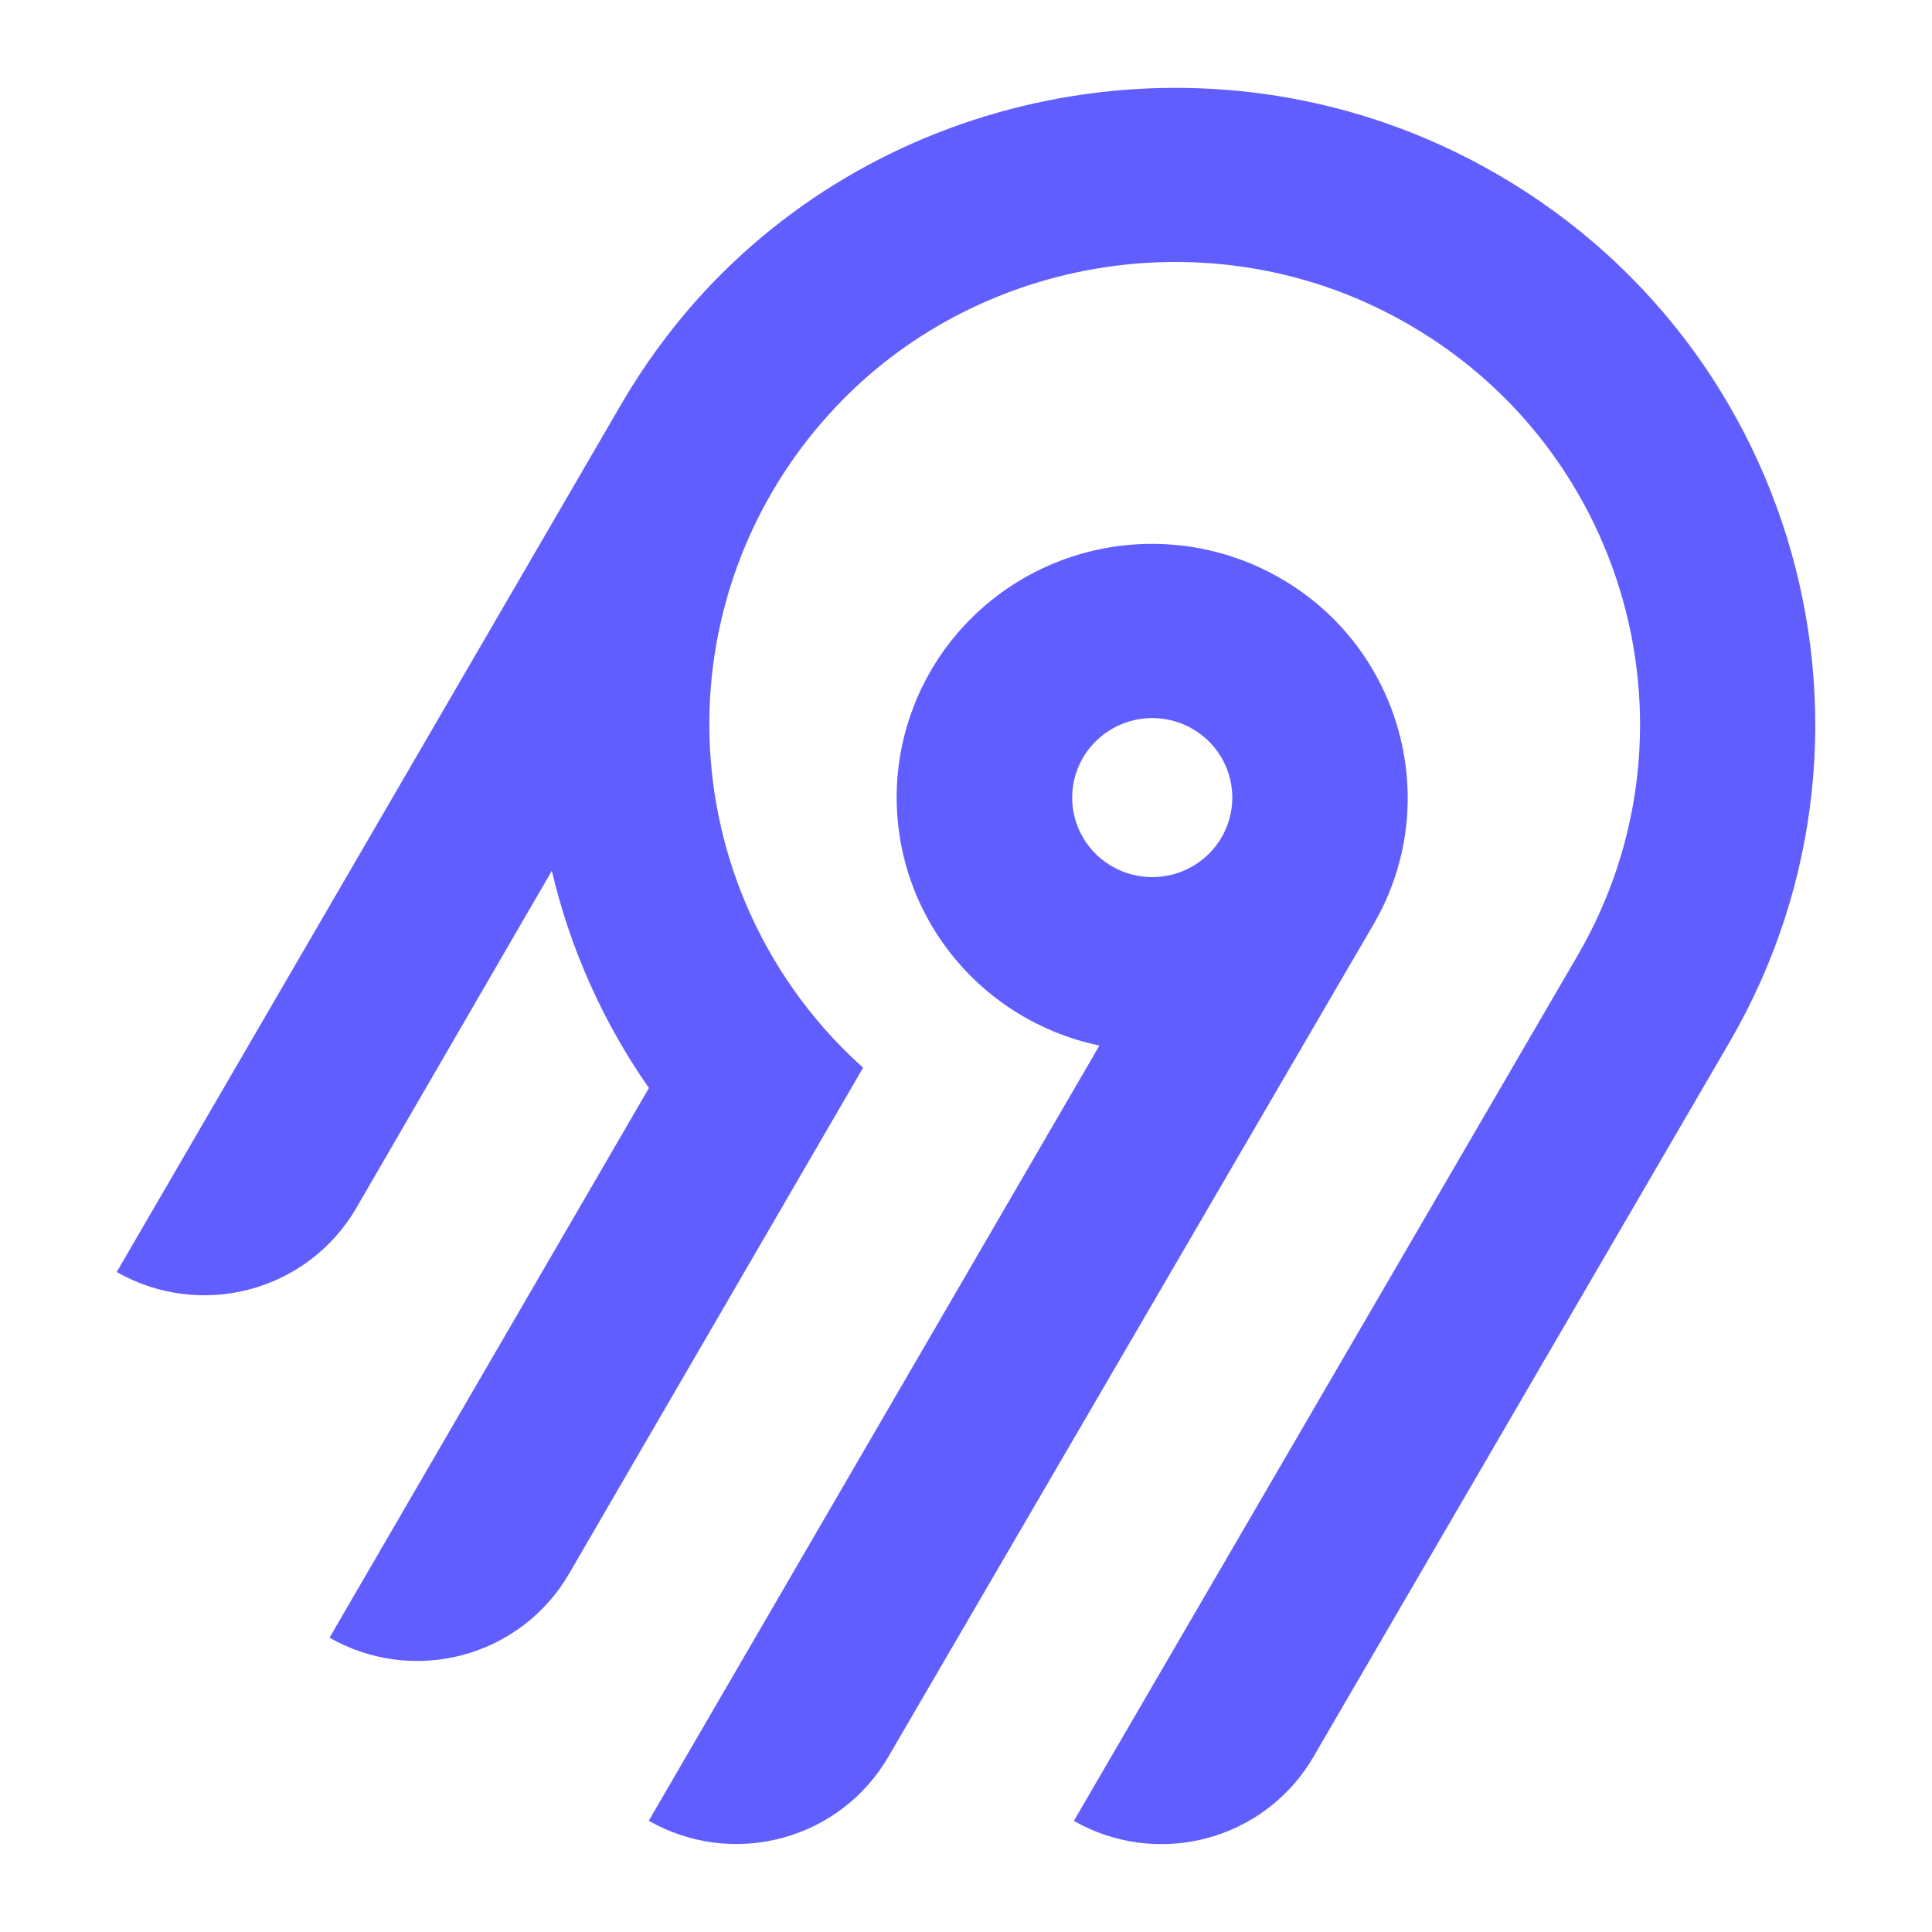 <svg xmlns="http://www.w3.org/2000/svg" xmlns:xlink="http://www.w3.org/1999/xlink" version="1.1" width="1000" height="1000" viewBox="0 0 1000 1000" xml:space="preserve">
<desc>Created with Fabric.js 3.5.0</desc>
<defs>
</defs>
<rect x="0" y="0" width="100%" height="100%" fill="#ffffff"/>
<g transform="matrix(6.863 0 0 6.863 499.997 499.997)" id="533648">
<path style="stroke: none; stroke-width: 1; stroke-dasharray: none; stroke-linecap: butt; stroke-dashoffset: 0; stroke-linejoin: miter; stroke-miterlimit: 4; is-custom-font: none; font-file-url: none; fill: rgb(97,94,255); fill-rule: evenodd; opacity: 1;" vector-effect="non-scaling-stroke" transform=" translate(-125.051, -125.5)" d="M 104.68 75.342 C 118.85 59.422 142.315 54.752 161.606 63.941 C 187.237 76.152 196.587 107.257 182.633 131.251 L 151.241 185.168 C 149.486 188.181 146.6 190.379 143.214 191.28 C 139.829 192.181 136.222 191.711 133.186 189.974 L 171.192 124.685 C 181.316 107.271 174.544 84.698 155.962 75.811 C 142.019 69.143 124.974 72.474 114.674 83.942 C 108.993 90.237 105.803 98.365 105.696 106.818 C 105.59 115.271 108.574 123.476 114.096 129.91 C 115.088 131.065 116.156 132.154 117.292 133.169 L 95.105 171.352 C 94.237 172.844 93.082 174.153 91.705 175.202 C 90.328 176.251 88.757 177.021 87.08 177.467 C 85.404 177.914 83.655 178.028 81.934 177.803 C 80.214 177.578 78.555 177.019 77.051 176.157 L 101.138 134.704 C 97.678 129.751 95.194 124.192 93.815 118.321 L 79.055 143.774 C 77.301 146.787 74.414 148.985 71.029 149.886 C 67.644 150.787 64.037 150.317 61 148.579 L 99.17 82.924 C 100.759 80.228 102.604 77.689 104.68 75.342 Z M 148.735 96.241 C 157.928 101.513 161.103 113.237 155.784 122.362 L 119.182 185.16 C 117.427 188.173 114.54 190.371 111.155 191.272 C 107.77 192.173 104.163 191.703 101.126 189.966 L 135.112 131.5 C 132.386 130.93 129.816 129.779 127.58 128.127 C 125.345 126.475 123.497 124.36 122.165 121.93 C 120.833 119.499 120.047 116.81 119.863 114.049 C 119.679 111.288 120.101 108.52 121.099 105.936 C 122.098 103.352 123.649 101.015 125.645 99.084 C 127.642 97.154 130.037 95.677 132.664 94.755 C 135.292 93.833 138.089 93.489 140.864 93.745 C 143.639 94.001 146.324 94.853 148.735 96.241 Z M 135.422 108.043 C 134.793 108.522 134.265 109.12 133.869 109.802 H 133.867 C 133.27 110.83 132.993 112.01 133.071 113.193 C 133.149 114.377 133.579 115.511 134.306 116.452 C 135.034 117.393 136.025 118.098 137.157 118.48 C 138.288 118.861 139.507 118.9 140.661 118.593 C 141.815 118.286 142.851 117.646 143.638 116.755 C 144.426 115.863 144.929 114.759 145.085 113.583 C 145.241 112.407 145.042 111.211 144.514 110.148 C 143.986 109.084 143.152 108.199 142.117 107.606 C 141.431 107.212 140.672 106.957 139.886 106.854 C 139.1 106.751 138.301 106.803 137.535 107.007 C 136.769 107.211 136.051 107.563 135.422 108.043 Z" stroke-linecap="round"/>
</g>
</svg>